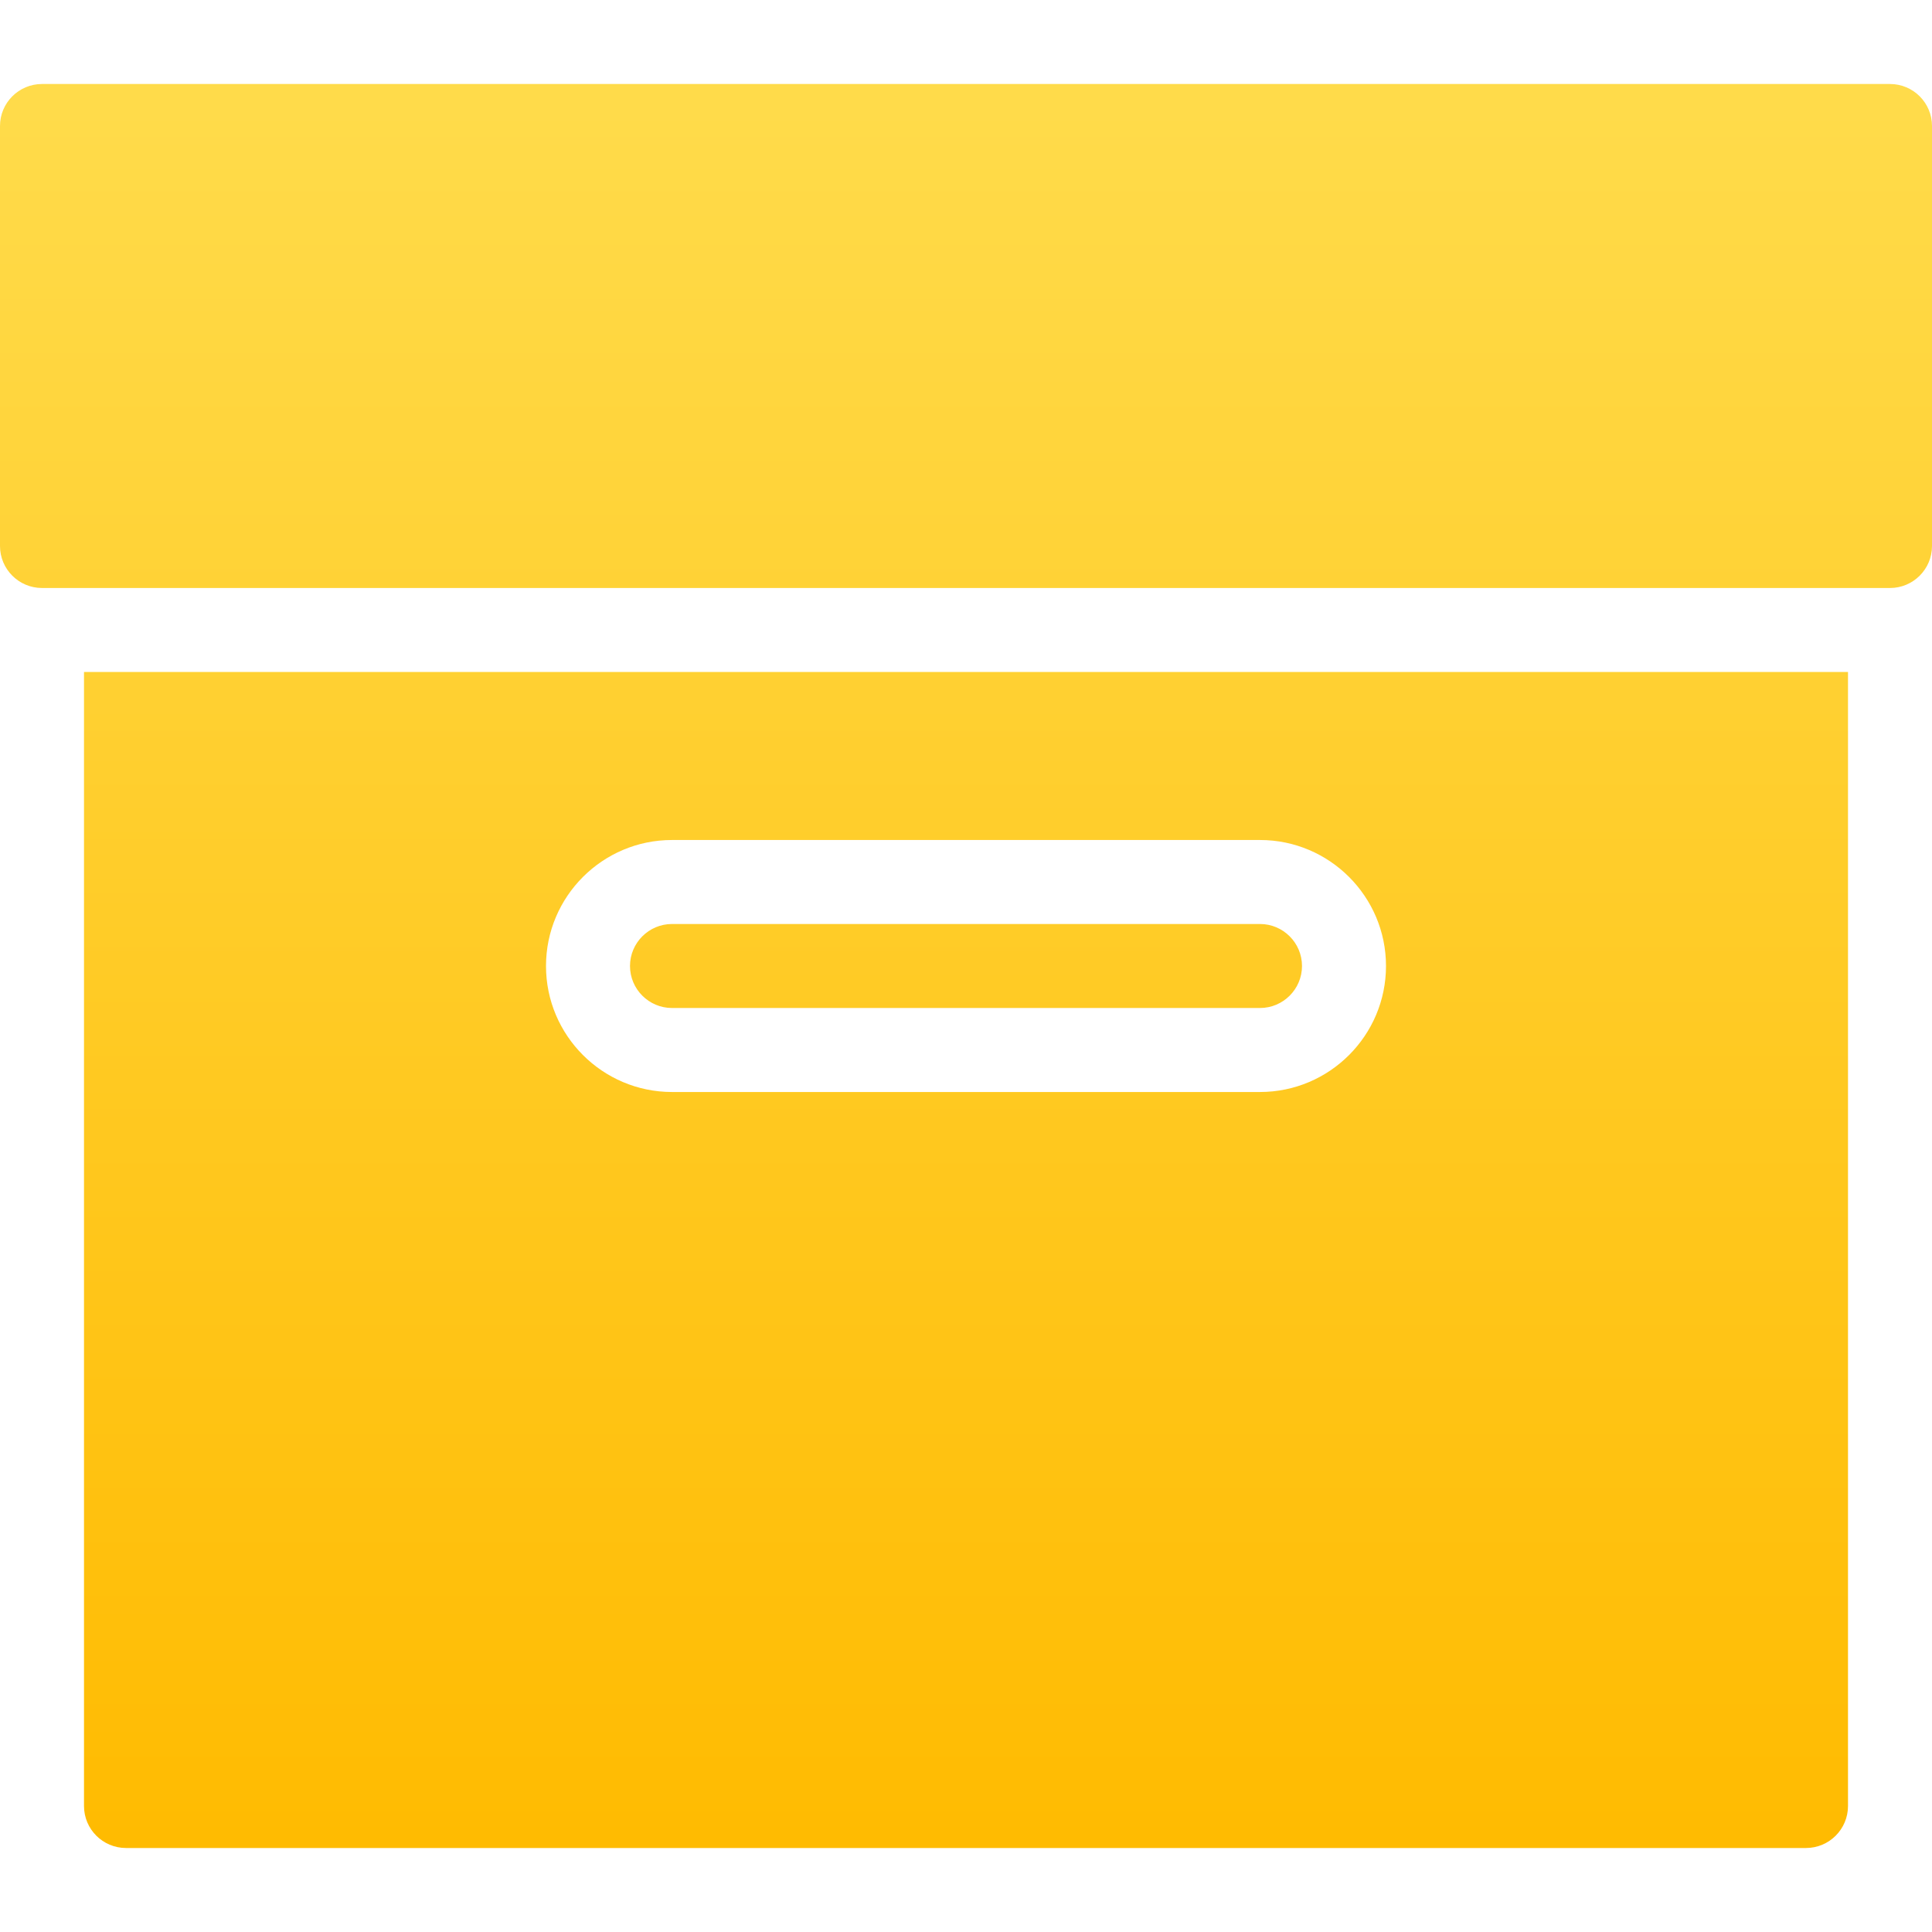 <?xml version="1.0" encoding="iso-8859-1"?>
<!-- Generator: Adobe Illustrator 19.0.0, SVG Export Plug-In . SVG Version: 6.00 Build 0)  -->
<svg version="1.1" id="Capa_1" xmlns="http://www.w3.org/2000/svg" xmlns:xlink="http://www.w3.org/1999/xlink" x="0px" y="0px"
	 viewBox="0 0 512 512" style="enable-background:new 0 0 512 512;" xml:space="preserve">
<linearGradient id="SVGID_1_" gradientUnits="userSpaceOnUse" x1="-330.578" y1="264.687" x2="-330.578" y2="265.677" gradientTransform="matrix(512 0 0 467.478 169512.047 -123709.086)">
	<stop  offset="0" style="stop-color:#FFDB4A"/>
	<stop  offset="1" style="stop-color:#FFBB01"/>
</linearGradient>
<path style="fill:url(#SVGID_1_);" d="M22.261,478.609V178.087h467.478v300.522c0,6.144-4.986,11.13-11.13,11.13H33.391
	C27.247,489.739,22.261,484.753,22.261,478.609z M178.087,222.609c-18.41,0-33.391,14.982-33.391,33.391
	s14.982,33.391,33.391,33.391h155.826c18.41,0,33.391-14.982,33.391-33.391s-14.982-33.391-33.391-33.391H178.087z M178.087,267.13
	c-6.122,0-11.13-4.986-11.13-11.13c0-6.144,5.009-11.13,11.13-11.13h155.826c6.122,0,11.13,4.986,11.13,11.13
	c0,6.144-5.009,11.13-11.13,11.13H178.087z M500.87,22.261c6.144,0,11.13,4.986,11.13,11.13v111.304
	c0,6.144-4.986,11.13-11.13,11.13H11.13c-6.144,0-11.13-4.986-11.13-11.13V33.391c0-6.144,4.986-11.13,11.13-11.13H500.87z"/>
<g>
</g>
<g>
</g>
<g>
</g>
<g>
</g>
<g>
</g>
<g>
</g>
<g>
</g>
<g>
</g>
<g>
</g>
<g>
</g>
<g>
</g>
<g>
</g>
<g>
</g>
<g>
</g>
<g>
</g>
</svg>
